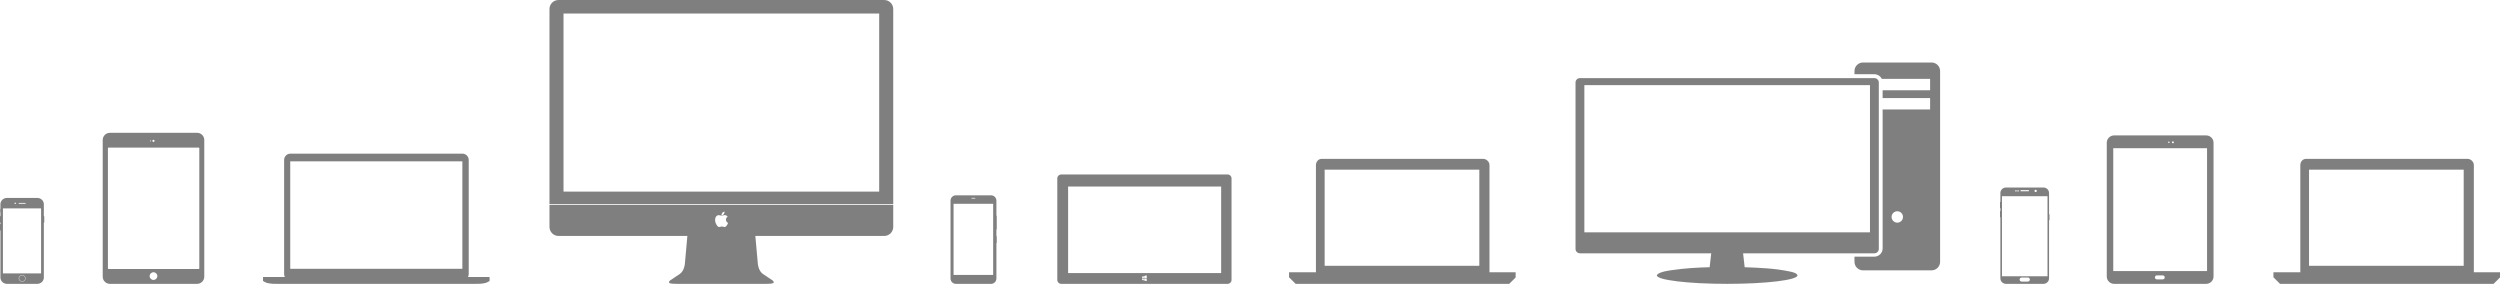 <?xml version="1.0" encoding="UTF-8"?>
<!DOCTYPE svg PUBLIC "-//W3C//DTD SVG 1.1//EN" "http://www.w3.org/Graphics/SVG/1.1/DTD/svg11.dtd">
<svg version="1.1" xmlns="http://www.w3.org/2000/svg" xmlns:xlink="http://www.w3.org/1999/xlink" x="0" y="0" width="339" height="38.491" viewBox="0, 0, 339, 38.491">
  <g id="Background">
    <rect x="0" y="0" width="339" height="38.491" fill="#000000" fill-opacity="0"/>
  </g>
  <g id="Any_Device">
    <path d="M5.055,26.837 C5.546,26.837 5.946,27.221 5.946,27.692 L5.946,29.319 L5.984,29.319 L5.984,29.32 L6.003,29.342 L6.003,30.162 L5.984,30.184 L5.984,30.184 L5.946,30.184 L5.946,37.635 C5.946,38.106 5.546,38.49 5.055,38.49 L0.949,38.49 C0.457,38.49 0.058,38.106 0.058,37.635 L0.058,31.248 L0.019,31.248 L0.019,31.248 L0,31.225 L0,30.406 L0.019,30.383 L0.019,30.383 L0.058,30.383 L0.058,30.176 L0.019,30.176 L0.019,30.176 L0,30.153 L0,29.334 L0.019,29.311 L0.019,29.312 L0.058,29.312 L0.058,28.772 L0.036,28.772 L0.036,28.772 L0.025,28.759 L0.025,28.327 L0.036,28.314 L0.036,28.314 L0.058,28.314 L0.058,27.692 C0.058,27.221 0.457,26.837 0.949,26.837 L5.055,26.837 z M3.002,37.303 C2.747,37.303 2.54,37.501 2.54,37.747 C2.54,37.992 2.747,38.19 3.002,38.19 C3.257,38.19 3.464,37.992 3.464,37.747 C3.464,37.501 3.257,37.303 3.002,37.303 z M3.002,37.346 C3.232,37.346 3.419,37.525 3.419,37.747 C3.419,37.968 3.232,38.147 3.002,38.147 C2.771,38.147 2.584,37.968 2.584,37.747 C2.584,37.525 2.771,37.346 3.002,37.346 z M5.571,28.258 L0.398,28.258 L0.398,37.069 L5.571,37.069 L5.571,28.258 z M2.063,27.475 C2.008,27.475 1.963,27.517 1.963,27.57 C1.963,27.623 2.008,27.665 2.063,27.665 C2.118,27.665 2.163,27.623 2.163,27.57 C2.163,27.517 2.118,27.475 2.063,27.475 L2.063,27.475 z M3.432,27.517 L2.584,27.517 C2.554,27.517 2.529,27.541 2.529,27.57 C2.529,27.599 2.554,27.623 2.584,27.623 L3.432,27.623 C3.462,27.623 3.487,27.599 3.487,27.57 C3.487,27.541 3.462,27.517 3.432,27.517 L3.432,27.517 z" fill="#7F7F7F"/>
    <path d="M134.386,26.484 C134.481,26.484 134.57,26.503 134.648,26.533 C134.726,26.562 134.792,26.604 134.847,26.649 C134.874,26.672 134.899,26.696 134.921,26.72 C134.943,26.744 134.963,26.768 134.98,26.792 C135.014,26.841 135.039,26.889 135.057,26.933 C135.076,26.977 135.087,27.017 135.095,27.051 C135.096,27.056 135.097,27.06 135.098,27.064 C135.099,27.068 135.1,27.073 135.1,27.077 C135.102,27.084 135.103,27.092 135.104,27.1 C135.106,27.114 135.108,27.127 135.109,27.139 C135.11,27.151 135.111,27.162 135.112,27.17 C135.112,27.179 135.112,27.187 135.112,27.193 C135.113,27.205 135.113,27.21 135.113,27.21 L135.113,29.229 C135.144,29.236 135.157,29.254 135.16,29.284 L135.16,31.062 C135.157,31.097 135.144,31.108 135.113,31.118 L135.113,32.019 C135.144,32.026 135.157,32.044 135.16,32.075 L135.16,32.909 C135.16,32.931 135.149,32.949 135.13,32.959 C135.124,32.962 135.118,32.963 135.113,32.965 L135.113,37.764 C135.113,37.764 135.113,37.769 135.113,37.777 C135.112,37.785 135.113,37.797 135.111,37.813 C135.109,37.844 135.104,37.888 135.091,37.94 C135.078,37.992 135.056,38.051 135.025,38.11 C135.009,38.139 134.99,38.168 134.969,38.197 C134.948,38.225 134.925,38.252 134.9,38.277 C134.874,38.302 134.847,38.326 134.819,38.347 C134.791,38.368 134.762,38.386 134.733,38.402 C134.674,38.434 134.615,38.456 134.563,38.469 C134.511,38.481 134.466,38.487 134.435,38.488 C134.42,38.49 134.408,38.49 134.399,38.49 C134.391,38.49 134.386,38.49 134.386,38.49 L129.617,38.49 C129.617,38.49 129.613,38.49 129.604,38.49 C129.596,38.49 129.584,38.49 129.568,38.488 C129.537,38.487 129.493,38.481 129.441,38.469 C129.389,38.456 129.33,38.434 129.271,38.402 C129.242,38.386 129.213,38.368 129.184,38.347 C129.156,38.326 129.129,38.302 129.104,38.277 C129.079,38.252 129.056,38.225 129.034,38.197 C129.013,38.168 128.995,38.139 128.979,38.11 C128.947,38.051 128.925,37.992 128.913,37.94 C128.9,37.888 128.894,37.844 128.893,37.813 C128.891,37.797 128.892,37.785 128.891,37.777 C128.891,37.769 128.891,37.764 128.891,37.764 L128.891,27.21 C128.891,27.21 128.891,27.206 128.891,27.198 C128.892,27.189 128.891,27.177 128.893,27.162 C128.894,27.13 128.9,27.086 128.913,27.034 C128.925,26.982 128.947,26.923 128.979,26.864 C128.995,26.835 129.013,26.806 129.034,26.777 C129.056,26.75 129.079,26.723 129.104,26.697 C129.129,26.672 129.156,26.649 129.184,26.627 C129.213,26.607 129.242,26.588 129.271,26.572 C129.33,26.541 129.389,26.519 129.441,26.506 C129.493,26.493 129.537,26.488 129.568,26.486 C129.584,26.484 129.596,26.485 129.604,26.484 C129.613,26.484 129.617,26.484 129.617,26.484 L129.617,26.484 L134.386,26.484 z M134.674,27.634 L129.302,27.634 L129.302,37.285 L134.674,37.285 L134.674,27.634 z M132.209,26.833 L131.773,26.833 C131.748,26.833 131.728,26.853 131.728,26.877 C131.728,26.901 131.748,26.92 131.773,26.92 L132.209,26.92 C132.234,26.92 132.254,26.901 132.254,26.877 C132.254,26.853 132.234,26.833 132.209,26.833 z" fill="#7F7F7F"/>
    <path d="M165.588,37.024 L144.835,37.024 L144.835,25.294 L165.588,25.294 z M155.155,38.037 L155.155,37.757 L155.493,37.757 L155.493,38.125 z M154.873,37.757 L155.099,37.757 L155.099,38.02 L154.873,37.959 z M155.099,37.701 L154.873,37.701 L154.873,37.511 L155.099,37.444 z M155.493,37.701 L155.155,37.701 L155.155,37.426 L155.493,37.329 z M166.997,24.19 C166.997,23.896 166.76,23.659 166.467,23.659 L143.9,23.659 C143.607,23.659 143.369,23.896 143.369,24.19 L143.369,37.959 C143.369,38.253 143.607,38.49 143.9,38.49 L166.467,38.49 C166.76,38.49 166.997,38.253 166.997,37.959 z" fill="#7F7F7F"/>
    <path d="M26.728,18.009 C27.263,18.009 27.7,18.446 27.7,18.981 L27.7,37.519 C27.7,38.053 27.263,38.49 26.728,38.49 L14.9,38.49 C14.365,38.49 13.928,38.053 13.928,37.519 L13.928,18.981 C13.928,18.446 14.365,18.009 14.9,18.009 L26.728,18.009 z M20.814,36.917 C20.526,36.917 20.293,37.151 20.293,37.438 C20.293,37.727 20.526,37.959 20.814,37.959 C21.102,37.959 21.335,37.727 21.335,37.438 C21.335,37.151 21.102,36.917 20.814,36.917 z M26.95,20.014 L14.71,20.014 C14.669,20.014 14.635,20.048 14.635,20.089 L14.635,36.405 C14.635,36.446 14.669,36.479 14.71,36.479 L26.95,36.479 C26.991,36.479 27.025,36.446 27.025,36.405 L27.025,20.089 C27.025,20.048 26.991,20.014 26.95,20.014 z M20.81,18.955 C20.73,18.955 20.665,19.02 20.665,19.1 C20.665,19.18 20.73,19.245 20.81,19.245 C20.89,19.245 20.955,19.18 20.955,19.1 C20.955,19.02 20.89,18.955 20.81,18.955 z M20.394,19.042 C20.356,19.042 20.326,19.072 20.326,19.11 C20.326,19.148 20.356,19.178 20.394,19.178 C20.432,19.178 20.462,19.148 20.462,19.11 C20.462,19.072 20.432,19.042 20.394,19.042 z" fill="#7F7F7F"/>
    <path d="M299.157,18.362 C299.709,18.362 300.156,18.808 300.156,19.358 L300.156,37.495 C300.156,38.044 299.709,38.49 299.157,38.49 L286.678,38.49 C286.126,38.49 285.678,38.044 285.678,37.495 L285.678,19.358 C285.678,18.808 286.126,18.362 286.678,18.362 L299.157,18.362 z M293.266,37.342 L292.478,37.342 C292.328,37.342 292.206,37.463 292.206,37.613 C292.206,37.764 292.328,37.885 292.478,37.885 L293.266,37.885 C293.416,37.885 293.538,37.764 293.538,37.613 C293.538,37.463 293.416,37.342 293.266,37.342 z M299.276,20.099 L286.558,20.099 L286.558,36.753 L299.276,36.753 L299.276,20.099 z M294.649,19.166 C294.577,19.166 294.519,19.224 294.519,19.295 C294.519,19.368 294.577,19.426 294.649,19.426 C294.721,19.426 294.78,19.368 294.78,19.295 C294.78,19.224 294.721,19.166 294.649,19.166 z M294.098,19.194 C294.042,19.194 293.996,19.239 293.996,19.295 C293.996,19.352 294.042,19.397 294.098,19.397 C294.155,19.397 294.201,19.352 294.201,19.295 C294.201,19.239 294.155,19.194 294.098,19.194 z" fill="#7F7F7F"/>
    <path d="M277.086,25.425 C277.509,25.425 277.852,25.759 277.852,26.171 L277.852,29.046 L277.884,29.046 C277.898,29.046 277.91,29.058 277.91,29.071 L277.91,29.843 C277.91,29.857 277.898,29.868 277.884,29.868 L277.852,29.868 L277.852,37.744 C277.852,38.156 277.509,38.49 277.086,38.49 L272.017,38.49 C271.594,38.49 271.251,38.156 271.251,37.744 L271.251,29.47 L271.226,29.47 C271.212,29.47 271.2,29.458 271.2,29.445 L271.2,28.648 C271.2,28.635 271.212,28.624 271.226,28.624 L271.251,28.624 L271.251,28.225 L271.226,28.225 C271.212,28.225 271.2,28.214 271.2,28.2 L271.2,27.416 C271.2,27.402 271.212,27.391 271.226,27.391 L271.251,27.391 L271.251,26.171 C271.251,25.759 271.594,25.425 272.017,25.425 L277.086,25.425 z M274.97,37.634 L274.14,37.634 C273.986,37.634 273.86,37.757 273.86,37.908 C273.86,38.059 273.986,38.182 274.14,38.182 L274.97,38.182 C275.125,38.182 275.25,38.059 275.25,37.908 C275.25,37.757 275.125,37.634 274.97,37.634 L274.97,37.634 z M277.642,26.606 L271.468,26.606 L271.468,37.458 L277.642,37.458 L277.642,26.606 z M276.035,25.73 C275.947,25.73 275.875,25.799 275.875,25.885 C275.875,25.971 275.947,26.041 276.035,26.041 C276.123,26.041 276.194,25.971 276.194,25.885 C276.194,25.799 276.123,25.73 276.035,25.73 L276.035,25.73 z M273.362,25.786 C273.306,25.786 273.26,25.831 273.26,25.885 C273.26,25.94 273.306,25.985 273.362,25.985 C273.419,25.985 273.464,25.94 273.464,25.885 C273.464,25.831 273.419,25.786 273.362,25.786 z M273.649,25.786 C273.593,25.786 273.547,25.831 273.547,25.885 C273.547,25.94 273.593,25.985 273.649,25.985 C273.706,25.985 273.751,25.94 273.751,25.885 C273.751,25.831 273.706,25.786 273.649,25.786 L273.649,25.786 z M275.065,25.786 L274.045,25.786 C274.003,25.786 273.968,25.819 273.968,25.86 C273.968,25.902 274.003,25.935 274.045,25.935 L275.065,25.935 C275.108,25.935 275.142,25.902 275.142,25.86 C275.142,25.819 275.108,25.786 275.065,25.786 L275.065,25.786 z" fill="#7F7F7F"/>
    <g>
      <path d="M261.917,8.475 C262.559,8.475 263.078,8.993 263.078,9.633 L263.078,35.501 C263.078,36.141 262.559,36.659 261.917,36.659 L252.629,36.659 C251.987,36.659 251.468,36.141 251.468,35.501 L251.468,34.803 L254.164,34.803 C254.782,34.803 255.284,34.305 255.284,33.689 L255.284,14.845 L261.724,14.845 L261.724,13.301 L255.284,13.301 L255.284,12.239 L261.724,12.239 L261.724,10.695 L255.173,10.695 C254.978,10.307 254.595,10.077 254.164,10.065 L254.164,10.065 L251.468,10.065 L251.468,9.633 C251.468,8.993 251.987,8.475 252.629,8.475 L261.917,8.475 z M257.273,28.647 C256.845,28.647 256.499,28.993 256.499,29.42 C256.499,29.846 256.845,30.192 257.273,30.192 C257.7,30.192 258.047,29.846 258.047,29.42 C258.047,28.993 257.7,28.647 257.273,28.647 z" fill="#7F7F7F"/>
      <path d="M254.167,10.591 C254.498,10.591 254.766,10.858 254.766,11.187 L254.766,33.752 C254.766,34.082 254.498,34.348 254.167,34.348 L236.363,34.348 L236.577,36.235 C238.583,36.317 240.613,36.381 242.585,36.795 C242.827,36.846 243.658,36.972 243.736,37.342 C243.736,37.976 239.468,38.49 234.203,38.49 C228.939,38.49 224.671,37.976 224.671,37.342 C224.799,36.846 226.6,36.648 226.847,36.612 C228.494,36.372 230.167,36.275 231.829,36.235 L232.044,34.348 L214.24,34.348 C213.909,34.348 213.641,34.082 213.641,33.752 L213.641,11.187 C213.641,10.858 213.909,10.591 214.24,10.591 L254.167,10.591 z M253.568,11.54 L214.839,11.54 L214.839,31.503 L253.568,31.503 L253.568,11.54 z" fill="#7F7F7F"/>
    </g>
    <g>
      <path d="M121.122,27.774 L121.122,30.771 C121.122,31.447 120.573,31.995 119.897,31.995 L102.425,31.995 L102.767,35.812 C102.767,35.812 102.844,36.719 103.445,37.145 L104.737,38.009 C104.737,38.009 104.912,38.129 104.912,38.261 C104.912,38.392 104.846,38.49 103.85,38.49 L91.781,38.49 C90.786,38.49 90.72,38.392 90.72,38.261 C90.72,38.129 90.895,38.009 90.895,38.009 L92.186,37.145 C92.788,36.719 92.865,35.812 92.865,35.812 L93.207,31.995 L75.735,31.995 C75.058,31.995 74.51,31.447 74.51,30.771 L74.51,27.774 L121.122,27.774 z M98.266,29.166 Q98.17,29.166 98.047,29.208 Q97.924,29.25 97.869,29.25 Q97.825,29.25 97.691,29.212 Q97.565,29.175 97.47,29.175 Q97.249,29.175 97.108,29.357 Q96.967,29.54 96.967,29.823 Q96.967,30.139 97.153,30.464 Q97.34,30.789 97.529,30.789 Q97.595,30.789 97.698,30.747 Q97.798,30.706 97.88,30.706 Q97.96,30.706 98.069,30.745 Q98.184,30.787 98.246,30.787 Q98.387,30.787 98.526,30.604 Q98.665,30.421 98.727,30.223 Q98.613,30.189 98.527,30.064 Q98.44,29.939 98.44,29.786 Q98.44,29.672 98.489,29.577 Q98.538,29.481 98.666,29.373 Q98.498,29.166 98.266,29.166 L98.266,29.166 z M98.244,28.69 Q98.023,28.74 97.927,28.877 Q97.832,29.014 97.831,29.201 Q97.963,29.186 98.021,29.148 Q98.08,29.111 98.138,29.041 Q98.193,28.976 98.222,28.893 Q98.251,28.81 98.251,28.743 Q98.251,28.725 98.249,28.717 Q98.246,28.699 98.244,28.69 L98.244,28.69 z" fill="#7F7F7F"/>
      <path d="M119.897,0 C120.573,0 121.122,0.548 121.122,1.225 L121.122,27.665 L74.51,27.665 L74.51,1.225 C74.51,0.548 75.058,0 75.735,0 L119.897,0 z M119.218,1.836 L76.413,1.836 L76.413,25.98 L119.218,25.98 L119.218,1.836 z" fill="#7F7F7F"/>
    </g>
    <path d="M62.697,20.834 C63.173,20.834 63.558,21.219 63.558,21.695 L63.558,37.161 C63.558,37.299 63.526,37.438 63.459,37.56 L66.388,37.56 L66.388,38.098 L66.388,38.098 C66.388,38.098 66.042,38.321 65.834,38.367 C65.627,38.414 65.319,38.475 65.065,38.482 C64.835,38.489 64.604,38.49 64.373,38.49 L64.373,38.49 L37.688,38.49 L37.688,38.49 C37.455,38.489 37.221,38.489 36.988,38.482 C36.734,38.475 36.427,38.414 36.219,38.367 C36.012,38.321 35.666,38.098 35.666,38.098 L35.666,38.098 L35.666,37.56 L38.625,37.56 C38.556,37.438 38.529,37.299 38.526,37.161 L38.526,21.695 C38.526,21.219 38.911,20.834 39.387,20.834 L62.697,20.834 z M62.697,21.879 L39.356,21.879 L39.356,36.453 L62.697,36.453 L62.697,21.879 z" fill="#7F7F7F"/>
    <path d="M201.111,21.541 C201.562,21.541 201.974,21.936 201.974,22.384 L201.974,36.922 L205.519,36.922 L205.519,37.625 L204.649,38.49 L175.689,38.49 L174.797,37.603 L174.797,36.922 L178.44,36.922 L178.44,22.384 C178.44,21.936 178.769,21.541 179.221,21.541 L201.111,21.541 z M200.596,23.011 L179.622,23.011 L179.622,36.047 L200.596,36.047 L200.596,23.011 z" fill="#7F7F7F"/>
    <path d="M334.592,21.54 C335.043,21.54 335.455,21.936 335.455,22.384 L335.455,36.922 L339,36.922 L339,37.624 L338.13,38.49 L309.17,38.49 L308.278,37.603 L308.278,36.922 L311.922,36.922 L311.922,22.384 C311.922,21.936 312.251,21.54 312.702,21.54 L334.592,21.54 z M334.077,23.011 L313.103,23.011 L313.103,36.047 L334.077,36.047 L334.077,23.011 z" fill="#7F7F7F"/>
  </g>
</svg>
